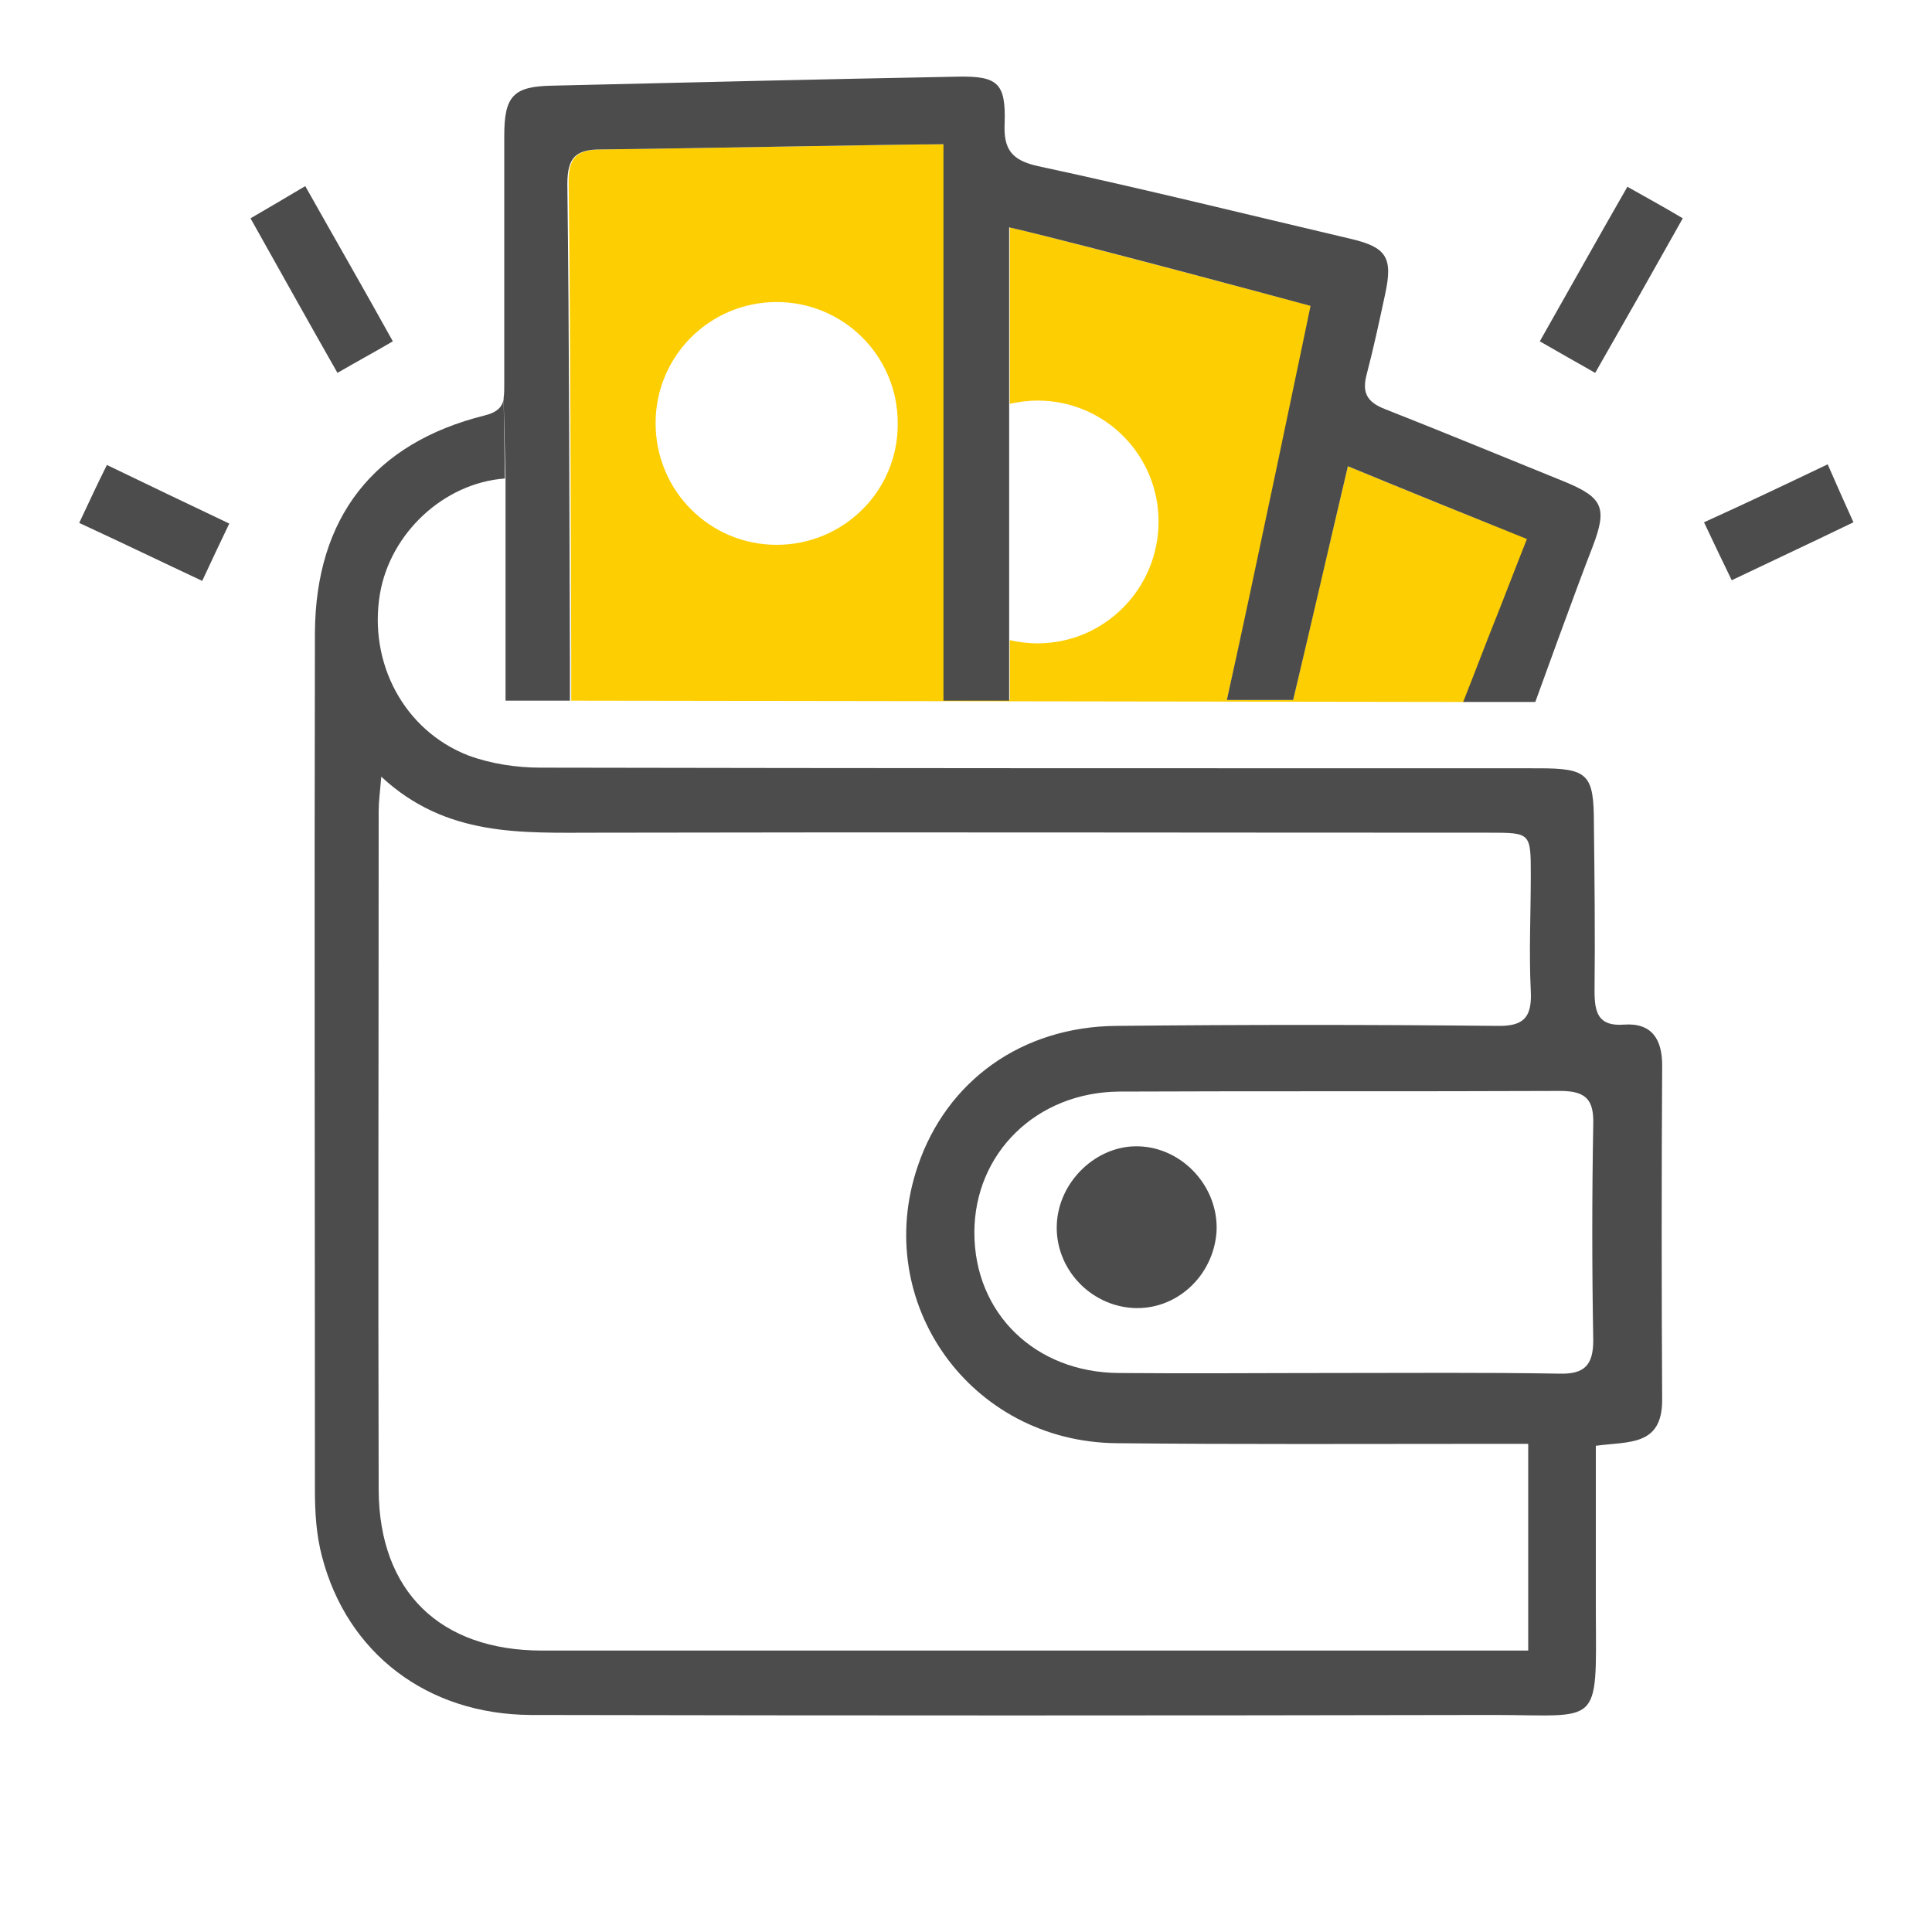 <?xml version="1.0" encoding="utf-8"?>
<!-- Generator: Adobe Illustrator 22.0.1, SVG Export Plug-In . SVG Version: 6.00 Build 0)  -->
<svg version="1.1" id="Слой_1" xmlns="http://www.w3.org/2000/svg" xmlns:xlink="http://www.w3.org/1999/xlink" x="0px" y="0px"
	 viewBox="0 0 300 300" style="enable-background:new 0 0 300 300;" xml:space="preserve">
<style type="text/css">
	.st0{fill:#FDCE01;}
	.st1{fill:#4C4C4C;}
</style>
<path class="st0" d="M209.3,72.4c-2.9,12.3-5.7,24.2-8.5,36.3h-10.3c3.8-16.4,13.1-61.2,13.1-61.2s-34.7-9.3-46.8-12.2v27.4
	c1.4-0.3,2.9-0.5,4.3-0.5c10.4,0,18.8,8.4,18.8,18.8s-8.4,18.9-18.8,18.9c-1.5,0-3-0.2-4.3-0.5v9.3h-10.1V22.4
	c-6.9,0-41.8,0.7-53.1,0.8c-4.1,0-5.4,1.2-5.3,5.4c0.3,24.7,0.3,49.3,0.4,74v6.2l138.7,0.2c1.9-4.8,3.4-8.8,5-12.8s3.1-8,4.9-12.5
	C227.8,80,219,76.4,209.3,72.4z M120.6,84.6c-10.4,0-18.8-8.4-18.8-18.9c0-10.4,8.4-18.8,18.8-18.8s18.8,8.4,18.8,18.8
	C139.5,76.2,131,84.6,120.6,84.6z"/>
<path class="st1" d="M78.5,108.8c3.5,0,6.4,0,10,0c0-2.3,0-4.3,0-6.2c-0.1-24.7-0.1-49.3-0.4-74c0-4.2,1.3-5.4,5.3-5.4
	c11.3-0.1,46.2-0.8,53.1-0.8c0,29,0,57.7,0,86.4c3.7,0,6.7,0,10.2,0c0-24.5,0-48.7,0-73.5c12.1,2.8,46.8,12.2,46.8,12.2
	s-9.3,44.7-13,61.2c3.7,0,6.9,0,10.3,0c2.9-12.2,5.6-24,8.5-36.3c9.7,4,18.6,7.6,27.8,11.3c-1.8,4.5-3.3,8.5-4.9,12.5
	c-1.6,4-3.1,8-5,12.8h11.2c0,0,6.5-18,8.9-24.1c2.3-6,1.6-7.6-4.1-10c-9.4-3.8-18.8-7.7-28.2-11.4c-2.8-1.1-3.5-2.6-2.8-5.3
	c1.1-4.2,2-8.4,2.9-12.6c1.2-5.6,0.2-7.2-5.3-8.5c-16.2-3.8-32.3-7.8-48.6-11.3c-4.1-0.9-5.4-2.6-5.2-6.7c0.2-6.2-1.1-7.3-7.2-7.2
	c-21,0.4-42,0.9-63,1.4c-6.1,0.1-7.5,1.6-7.5,7.8c0,12.8,0,25.7,0,38.5c0,0.8,0,1.6-0.1,2.2l0.3,12.5
	C78.5,85.9,78.5,97.3,78.5,108.8z"/>
<path class="st1" d="M258.1,217.4c-0.1-17.3-0.1-34.7,0-52c0-4-1.6-6.6-5.9-6.3c-4,0.3-4.6-1.8-4.6-5.2c0.1-8.7,0-17.3-0.1-26
	c0-7.7-0.9-8.6-8.6-8.6c-51.7,0-103.3,0-155-0.1c-3.7,0-7.7-0.6-11.2-1.9c-10-3.9-15.5-14.4-13.7-25.1c1.6-9.4,9.9-17.2,19.4-17.9
	L78.2,62c-0.2,1.1-0.9,2-2.9,2.5C58,68.8,49,80.4,48.9,98.3c-0.1,44.3,0,88.6,0,133c0,3.5,0.2,7,1.1,10.4
	c3.9,15,16.3,24.5,32.4,24.6c49.8,0.1,99.6,0.1,149.5,0c16.6,0,16,2.1,15.9-15.9c0-8.6,0-17.2,0-25.9
	C252.9,223.8,258.1,224.6,258.1,217.4z M237.3,256.3c-2.2,0-4.2,0-6.1,0c-49,0-98,0-147,0c-15.9,0-25.3-9.2-25.4-24.9
	c-0.1-35.2,0-70.3,0-105.5c0-1.4,0.2-2.8,0.4-5.3c10.1,9.4,21.8,8.7,33.5,8.7c46.2-0.1,92.3,0,138.5,0c6.5,0,6.5,0,6.5,6.6
	c0,6-0.3,12,0,18c0.2,4.1-1.1,5.5-5.3,5.4c-19.7-0.2-39.3-0.2-59,0c-14.7,0.1-26.4,8.5-30.9,21.8c-7.2,21.2,8.2,42.8,30.9,43
	c19.2,0.2,38.3,0.1,57.5,0.1c2,0,3.9,0,6.4,0C237.3,235.1,237.3,245.3,237.3,256.3z M242.2,213.3c-11.7-0.2-23.3-0.1-35-0.1
	c-11.2,0-22.3,0.1-33.5,0c-13-0.1-22.4-9.3-22.4-21.8c0-12.3,9.6-21.8,22.5-21.9c22.8-0.1,45.6,0,68.5-0.1c4.1,0,5.2,1.5,5.1,5.2
	c-0.2,11.2-0.2,22.3,0,33.5C247.4,211.9,246.1,213.4,242.2,213.3z"/>
<path class="st1" d="M38.9,33.9c2.9-1.7,5.5-3.2,8.5-5c4.5,8,9,15.8,13.6,24.1c-2.9,1.7-5.5,3.1-8.6,4.9
	C47.9,50,43.5,42.1,38.9,33.9z"/>
<path class="st1" d="M261.3,33.9c-4.6,8.2-8.9,15.8-13.6,24c-2.8-1.6-5.5-3.1-8.6-4.9c4.6-8.1,9-16,13.6-24
	C255.7,30.7,258.3,32.1,261.3,33.9z"/>
<path class="st1" d="M283.8,72.1c1.4,3.2,2.6,5.9,4,9c-6.4,3.1-12.4,5.9-18.9,9c-1.5-3.1-2.8-5.8-4.3-9
	C271,78.2,277.1,75.3,283.8,72.1z"/>
<path class="st1" d="M35.6,81.3c-1.5,3.1-2.7,5.7-4.2,8.9c-6.4-3-12.6-6-19.1-9c1.5-3.2,2.8-6,4.3-9C23,75.3,29.1,78.2,35.6,81.3z"
	/>
<path class="st1" d="M175.9,203.1c-6.7-0.4-12.1-6.2-11.8-13c0.3-6.7,6.2-12.3,12.7-12.1c6.9,0.2,12.5,6.4,12.1,13.3
	C188.4,198.2,182.6,203.5,175.9,203.1z"/>
</svg>

